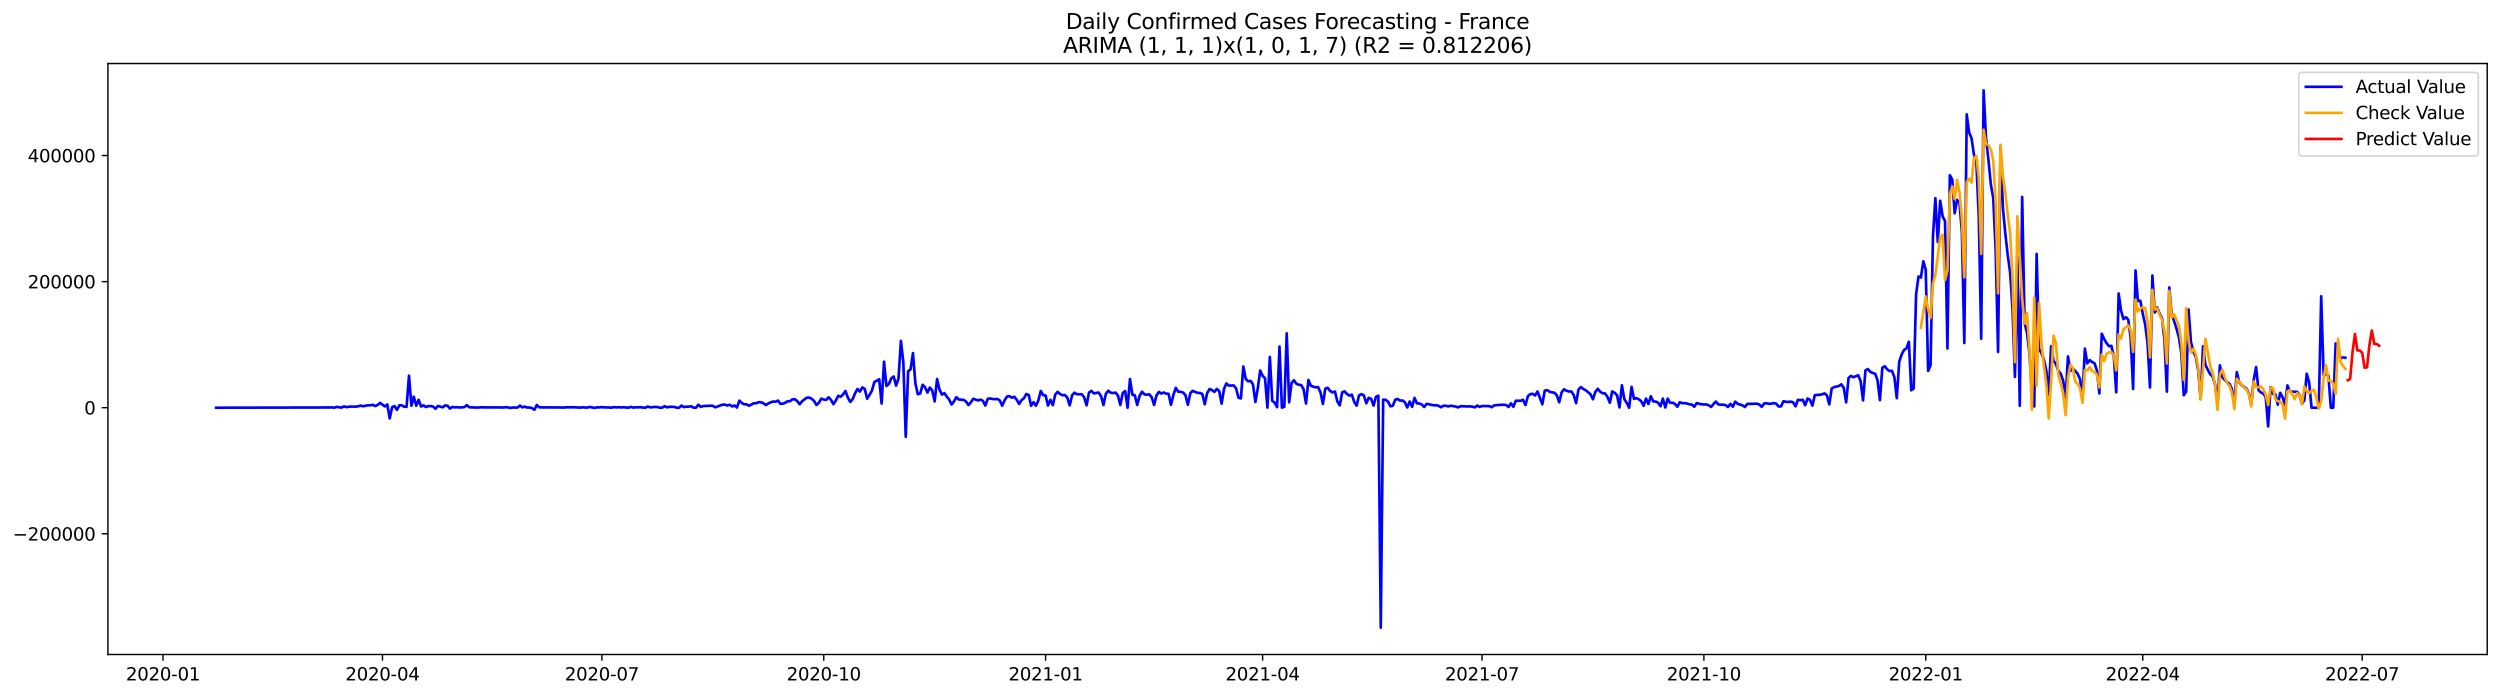 <?xml version="1.0" encoding="utf-8" standalone="no"?>
<!DOCTYPE svg PUBLIC "-//W3C//DTD SVG 1.1//EN"
  "http://www.w3.org/Graphics/SVG/1.1/DTD/svg11.dtd">
<svg xmlns:xlink="http://www.w3.org/1999/xlink" width="1407.155pt" height="392.274pt" viewBox="0 0 1407.155 392.274" xmlns="http://www.w3.org/2000/svg" version="1.1">
 <defs>
  <style type="text/css">*{stroke-linejoin: round; stroke-linecap: butt}</style>
 </defs>
 <g id="figure_1">
  <g id="patch_1">
   <path d="M 0 392.274 
L 1407.155 392.274 
L 1407.155 0 
L 0 0 
z
" style="fill: #ffffff"/>
  </g>
  <g id="axes_1">
   <g id="patch_2">
    <path d="M 60.755 368.396 
L 1399.955 368.396 
L 1399.955 35.755 
L 60.755 35.755 
z
" style="fill: #ffffff"/>
   </g>
   <g id="matplotlib.axis_1">
    <g id="xtick_1">
     <g id="line2d_1">
      <defs>
       <path id="me1bde6a8cd" d="M 0 0 
L 0 3.5 
" style="stroke: #000000; stroke-width: 0.8"/>
      </defs>
      <g>
       <use xlink:href="#me1bde6a8cd" x="91.768" y="368.396" style="stroke: #000000; stroke-width: 0.8"/>
      </g>
     </g>
     <g id="text_1">
      <!-- 2020-01 -->
      <g transform="translate(70.876 382.994)scale(0.1 -0.1)">
       <defs>
        <path id="DejaVuSans-32" d="M 1228 531 
L 3431 531 
L 3431 0 
L 469 0 
L 469 531 
Q 828 903 1448 1529 
Q 2069 2156 2228 2338 
Q 2531 2678 2651 2914 
Q 2772 3150 2772 3378 
Q 2772 3750 2511 3984 
Q 2250 4219 1831 4219 
Q 1534 4219 1204 4116 
Q 875 4013 500 3803 
L 500 4441 
Q 881 4594 1212 4672 
Q 1544 4750 1819 4750 
Q 2544 4750 2975 4387 
Q 3406 4025 3406 3419 
Q 3406 3131 3298 2873 
Q 3191 2616 2906 2266 
Q 2828 2175 2409 1742 
Q 1991 1309 1228 531 
z
" transform="scale(0.016)"/>
        <path id="DejaVuSans-30" d="M 2034 4250 
Q 1547 4250 1301 3770 
Q 1056 3291 1056 2328 
Q 1056 1369 1301 889 
Q 1547 409 2034 409 
Q 2525 409 2770 889 
Q 3016 1369 3016 2328 
Q 3016 3291 2770 3770 
Q 2525 4250 2034 4250 
z
M 2034 4750 
Q 2819 4750 3233 4129 
Q 3647 3509 3647 2328 
Q 3647 1150 3233 529 
Q 2819 -91 2034 -91 
Q 1250 -91 836 529 
Q 422 1150 422 2328 
Q 422 3509 836 4129 
Q 1250 4750 2034 4750 
z
" transform="scale(0.016)"/>
        <path id="DejaVuSans-2d" d="M 313 2009 
L 1997 2009 
L 1997 1497 
L 313 1497 
L 313 2009 
z
" transform="scale(0.016)"/>
        <path id="DejaVuSans-31" d="M 794 531 
L 1825 531 
L 1825 4091 
L 703 3866 
L 703 4441 
L 1819 4666 
L 2450 4666 
L 2450 531 
L 3481 531 
L 3481 0 
L 794 0 
L 794 531 
z
" transform="scale(0.016)"/>
       </defs>
       <use xlink:href="#DejaVuSans-32"/>
       <use xlink:href="#DejaVuSans-30" x="63.623"/>
       <use xlink:href="#DejaVuSans-32" x="127.246"/>
       <use xlink:href="#DejaVuSans-30" x="190.869"/>
       <use xlink:href="#DejaVuSans-2d" x="254.492"/>
       <use xlink:href="#DejaVuSans-30" x="290.576"/>
       <use xlink:href="#DejaVuSans-31" x="354.199"/>
      </g>
     </g>
    </g>
    <g id="xtick_2">
     <g id="line2d_2">
      <g>
       <use xlink:href="#me1bde6a8cd" x="215.278" y="368.396" style="stroke: #000000; stroke-width: 0.8"/>
      </g>
     </g>
     <g id="text_2">
      <!-- 2020-04 -->
      <g transform="translate(194.386 382.994)scale(0.1 -0.1)">
       <defs>
        <path id="DejaVuSans-34" d="M 2419 4116 
L 825 1625 
L 2419 1625 
L 2419 4116 
z
M 2253 4666 
L 3047 4666 
L 3047 1625 
L 3713 1625 
L 3713 1100 
L 3047 1100 
L 3047 0 
L 2419 0 
L 2419 1100 
L 313 1100 
L 313 1709 
L 2253 4666 
z
" transform="scale(0.016)"/>
       </defs>
       <use xlink:href="#DejaVuSans-32"/>
       <use xlink:href="#DejaVuSans-30" x="63.623"/>
       <use xlink:href="#DejaVuSans-32" x="127.246"/>
       <use xlink:href="#DejaVuSans-30" x="190.869"/>
       <use xlink:href="#DejaVuSans-2d" x="254.492"/>
       <use xlink:href="#DejaVuSans-30" x="290.576"/>
       <use xlink:href="#DejaVuSans-34" x="354.199"/>
      </g>
     </g>
    </g>
    <g id="xtick_3">
     <g id="line2d_3">
      <g>
       <use xlink:href="#me1bde6a8cd" x="338.788" y="368.396" style="stroke: #000000; stroke-width: 0.8"/>
      </g>
     </g>
     <g id="text_3">
      <!-- 2020-07 -->
      <g transform="translate(317.896 382.994)scale(0.1 -0.1)">
       <defs>
        <path id="DejaVuSans-37" d="M 525 4666 
L 3525 4666 
L 3525 4397 
L 1831 0 
L 1172 0 
L 2766 4134 
L 525 4134 
L 525 4666 
z
" transform="scale(0.016)"/>
       </defs>
       <use xlink:href="#DejaVuSans-32"/>
       <use xlink:href="#DejaVuSans-30" x="63.623"/>
       <use xlink:href="#DejaVuSans-32" x="127.246"/>
       <use xlink:href="#DejaVuSans-30" x="190.869"/>
       <use xlink:href="#DejaVuSans-2d" x="254.492"/>
       <use xlink:href="#DejaVuSans-30" x="290.576"/>
       <use xlink:href="#DejaVuSans-37" x="354.199"/>
      </g>
     </g>
    </g>
    <g id="xtick_4">
     <g id="line2d_4">
      <g>
       <use xlink:href="#me1bde6a8cd" x="463.655" y="368.396" style="stroke: #000000; stroke-width: 0.8"/>
      </g>
     </g>
     <g id="text_4">
      <!-- 2020-10 -->
      <g transform="translate(442.763 382.994)scale(0.1 -0.1)">
       <use xlink:href="#DejaVuSans-32"/>
       <use xlink:href="#DejaVuSans-30" x="63.623"/>
       <use xlink:href="#DejaVuSans-32" x="127.246"/>
       <use xlink:href="#DejaVuSans-30" x="190.869"/>
       <use xlink:href="#DejaVuSans-2d" x="254.492"/>
       <use xlink:href="#DejaVuSans-31" x="290.576"/>
       <use xlink:href="#DejaVuSans-30" x="354.199"/>
      </g>
     </g>
    </g>
    <g id="xtick_5">
     <g id="line2d_5">
      <g>
       <use xlink:href="#me1bde6a8cd" x="588.522" y="368.396" style="stroke: #000000; stroke-width: 0.8"/>
      </g>
     </g>
     <g id="text_5">
      <!-- 2021-01 -->
      <g transform="translate(567.631 382.994)scale(0.1 -0.1)">
       <use xlink:href="#DejaVuSans-32"/>
       <use xlink:href="#DejaVuSans-30" x="63.623"/>
       <use xlink:href="#DejaVuSans-32" x="127.246"/>
       <use xlink:href="#DejaVuSans-31" x="190.869"/>
       <use xlink:href="#DejaVuSans-2d" x="254.492"/>
       <use xlink:href="#DejaVuSans-30" x="290.576"/>
       <use xlink:href="#DejaVuSans-31" x="354.199"/>
      </g>
     </g>
    </g>
    <g id="xtick_6">
     <g id="line2d_6">
      <g>
       <use xlink:href="#me1bde6a8cd" x="710.675" y="368.396" style="stroke: #000000; stroke-width: 0.8"/>
      </g>
     </g>
     <g id="text_6">
      <!-- 2021-04 -->
      <g transform="translate(689.783 382.994)scale(0.1 -0.1)">
       <use xlink:href="#DejaVuSans-32"/>
       <use xlink:href="#DejaVuSans-30" x="63.623"/>
       <use xlink:href="#DejaVuSans-32" x="127.246"/>
       <use xlink:href="#DejaVuSans-31" x="190.869"/>
       <use xlink:href="#DejaVuSans-2d" x="254.492"/>
       <use xlink:href="#DejaVuSans-30" x="290.576"/>
       <use xlink:href="#DejaVuSans-34" x="354.199"/>
      </g>
     </g>
    </g>
    <g id="xtick_7">
     <g id="line2d_7">
      <g>
       <use xlink:href="#me1bde6a8cd" x="834.184" y="368.396" style="stroke: #000000; stroke-width: 0.8"/>
      </g>
     </g>
     <g id="text_7">
      <!-- 2021-07 -->
      <g transform="translate(813.293 382.994)scale(0.1 -0.1)">
       <use xlink:href="#DejaVuSans-32"/>
       <use xlink:href="#DejaVuSans-30" x="63.623"/>
       <use xlink:href="#DejaVuSans-32" x="127.246"/>
       <use xlink:href="#DejaVuSans-31" x="190.869"/>
       <use xlink:href="#DejaVuSans-2d" x="254.492"/>
       <use xlink:href="#DejaVuSans-30" x="290.576"/>
       <use xlink:href="#DejaVuSans-37" x="354.199"/>
      </g>
     </g>
    </g>
    <g id="xtick_8">
     <g id="line2d_8">
      <g>
       <use xlink:href="#me1bde6a8cd" x="959.052" y="368.396" style="stroke: #000000; stroke-width: 0.8"/>
      </g>
     </g>
     <g id="text_8">
      <!-- 2021-10 -->
      <g transform="translate(938.16 382.994)scale(0.1 -0.1)">
       <use xlink:href="#DejaVuSans-32"/>
       <use xlink:href="#DejaVuSans-30" x="63.623"/>
       <use xlink:href="#DejaVuSans-32" x="127.246"/>
       <use xlink:href="#DejaVuSans-31" x="190.869"/>
       <use xlink:href="#DejaVuSans-2d" x="254.492"/>
       <use xlink:href="#DejaVuSans-31" x="290.576"/>
       <use xlink:href="#DejaVuSans-30" x="354.199"/>
      </g>
     </g>
    </g>
    <g id="xtick_9">
     <g id="line2d_9">
      <g>
       <use xlink:href="#me1bde6a8cd" x="1083.919" y="368.396" style="stroke: #000000; stroke-width: 0.8"/>
      </g>
     </g>
     <g id="text_9">
      <!-- 2022-01 -->
      <g transform="translate(1063.027 382.994)scale(0.1 -0.1)">
       <use xlink:href="#DejaVuSans-32"/>
       <use xlink:href="#DejaVuSans-30" x="63.623"/>
       <use xlink:href="#DejaVuSans-32" x="127.246"/>
       <use xlink:href="#DejaVuSans-32" x="190.869"/>
       <use xlink:href="#DejaVuSans-2d" x="254.492"/>
       <use xlink:href="#DejaVuSans-30" x="290.576"/>
       <use xlink:href="#DejaVuSans-31" x="354.199"/>
      </g>
     </g>
    </g>
    <g id="xtick_10">
     <g id="line2d_10">
      <g>
       <use xlink:href="#me1bde6a8cd" x="1206.071" y="368.396" style="stroke: #000000; stroke-width: 0.8"/>
      </g>
     </g>
     <g id="text_10">
      <!-- 2022-04 -->
      <g transform="translate(1185.18 382.994)scale(0.1 -0.1)">
       <use xlink:href="#DejaVuSans-32"/>
       <use xlink:href="#DejaVuSans-30" x="63.623"/>
       <use xlink:href="#DejaVuSans-32" x="127.246"/>
       <use xlink:href="#DejaVuSans-32" x="190.869"/>
       <use xlink:href="#DejaVuSans-2d" x="254.492"/>
       <use xlink:href="#DejaVuSans-30" x="290.576"/>
       <use xlink:href="#DejaVuSans-34" x="354.199"/>
      </g>
     </g>
    </g>
    <g id="xtick_11">
     <g id="line2d_11">
      <g>
       <use xlink:href="#me1bde6a8cd" x="1329.581" y="368.396" style="stroke: #000000; stroke-width: 0.8"/>
      </g>
     </g>
     <g id="text_11">
      <!-- 2022-07 -->
      <g transform="translate(1308.69 382.994)scale(0.1 -0.1)">
       <use xlink:href="#DejaVuSans-32"/>
       <use xlink:href="#DejaVuSans-30" x="63.623"/>
       <use xlink:href="#DejaVuSans-32" x="127.246"/>
       <use xlink:href="#DejaVuSans-32" x="190.869"/>
       <use xlink:href="#DejaVuSans-2d" x="254.492"/>
       <use xlink:href="#DejaVuSans-30" x="290.576"/>
       <use xlink:href="#DejaVuSans-37" x="354.199"/>
      </g>
     </g>
    </g>
   </g>
   <g id="matplotlib.axis_2">
    <g id="ytick_1">
     <g id="line2d_12">
      <defs>
       <path id="mb50bcdc153" d="M 0 0 
L -3.5 0 
" style="stroke: #000000; stroke-width: 0.8"/>
      </defs>
      <g>
       <use xlink:href="#mb50bcdc153" x="60.755" y="300.459" style="stroke: #000000; stroke-width: 0.8"/>
      </g>
     </g>
     <g id="text_12">
      <!-- −200000 -->
      <g transform="translate(7.2 304.259)scale(0.1 -0.1)">
       <defs>
        <path id="DejaVuSans-2212" d="M 678 2272 
L 4684 2272 
L 4684 1741 
L 678 1741 
L 678 2272 
z
" transform="scale(0.016)"/>
       </defs>
       <use xlink:href="#DejaVuSans-2212"/>
       <use xlink:href="#DejaVuSans-32" x="83.789"/>
       <use xlink:href="#DejaVuSans-30" x="147.412"/>
       <use xlink:href="#DejaVuSans-30" x="211.035"/>
       <use xlink:href="#DejaVuSans-30" x="274.658"/>
       <use xlink:href="#DejaVuSans-30" x="338.281"/>
       <use xlink:href="#DejaVuSans-30" x="401.904"/>
      </g>
     </g>
    </g>
    <g id="ytick_2">
     <g id="line2d_13">
      <g>
       <use xlink:href="#mb50bcdc153" x="60.755" y="229.489" style="stroke: #000000; stroke-width: 0.8"/>
      </g>
     </g>
     <g id="text_13">
      <!-- 0 -->
      <g transform="translate(47.392 233.289)scale(0.1 -0.1)">
       <use xlink:href="#DejaVuSans-30"/>
      </g>
     </g>
    </g>
    <g id="ytick_3">
     <g id="line2d_14">
      <g>
       <use xlink:href="#mb50bcdc153" x="60.755" y="158.519" style="stroke: #000000; stroke-width: 0.8"/>
      </g>
     </g>
     <g id="text_14">
      <!-- 200000 -->
      <g transform="translate(15.58 162.318)scale(0.1 -0.1)">
       <use xlink:href="#DejaVuSans-32"/>
       <use xlink:href="#DejaVuSans-30" x="63.623"/>
       <use xlink:href="#DejaVuSans-30" x="127.246"/>
       <use xlink:href="#DejaVuSans-30" x="190.869"/>
       <use xlink:href="#DejaVuSans-30" x="254.492"/>
       <use xlink:href="#DejaVuSans-30" x="318.115"/>
      </g>
     </g>
    </g>
    <g id="ytick_4">
     <g id="line2d_15">
      <g>
       <use xlink:href="#mb50bcdc153" x="60.755" y="87.549" style="stroke: #000000; stroke-width: 0.8"/>
      </g>
     </g>
     <g id="text_15">
      <!-- 400000 -->
      <g transform="translate(15.58 91.348)scale(0.1 -0.1)">
       <use xlink:href="#DejaVuSans-34"/>
       <use xlink:href="#DejaVuSans-30" x="63.623"/>
       <use xlink:href="#DejaVuSans-30" x="127.246"/>
       <use xlink:href="#DejaVuSans-30" x="190.869"/>
       <use xlink:href="#DejaVuSans-30" x="254.492"/>
       <use xlink:href="#DejaVuSans-30" x="318.115"/>
      </g>
     </g>
    </g>
   </g>
   <g id="line2d_16">
    <path d="M 121.627 229.489 
L 185.418 229.357 
L 186.775 229.308 
L 188.133 229.489 
L 189.49 228.997 
L 192.204 229.477 
L 193.562 228.726 
L 194.919 229.123 
L 197.633 228.834 
L 200.348 228.884 
L 201.705 228.674 
L 203.063 228.297 
L 204.42 228.69 
L 207.134 228.098 
L 208.492 228.143 
L 209.849 227.84 
L 211.206 228.566 
L 212.563 227.946 
L 213.921 226.78 
L 216.635 228.743 
L 217.992 227.635 
L 219.35 235.549 
L 220.707 229.188 
L 222.064 228.546 
L 223.421 230.727 
L 224.779 228.121 
L 226.136 228.147 
L 227.493 228.934 
L 228.85 228.977 
L 230.208 211.482 
L 231.565 228.375 
L 232.922 223.298 
L 234.279 228.351 
L 235.637 225.026 
L 236.994 228.818 
L 238.351 228.139 
L 239.708 229.101 
L 241.066 228.621 
L 242.423 228.543 
L 243.78 228.851 
L 245.137 230.096 
L 246.495 228.492 
L 249.209 229.265 
L 250.566 228.181 
L 251.924 228.378 
L 253.281 230.006 
L 254.638 229.057 
L 255.995 229.303 
L 257.353 229.208 
L 258.71 229.361 
L 260.067 229.29 
L 261.424 229.093 
L 262.782 228.022 
L 264.139 229.226 
L 268.211 229.401 
L 269.568 229.378 
L 270.925 229.222 
L 272.282 229.304 
L 274.997 229.307 
L 279.069 229.332 
L 281.783 229.319 
L 283.14 229.395 
L 284.498 229.221 
L 285.855 229.296 
L 287.212 229.645 
L 288.569 229.374 
L 291.284 229.428 
L 292.641 228.303 
L 293.998 229.279 
L 295.356 228.853 
L 296.713 229.407 
L 298.07 229.345 
L 299.427 229.719 
L 300.785 230.634 
L 302.142 227.942 
L 303.499 229.283 
L 315.714 229.351 
L 317.072 229.441 
L 318.429 229.254 
L 321.143 229.281 
L 322.501 229.21 
L 326.572 229.439 
L 327.93 229.242 
L 329.287 229.394 
L 330.644 229.399 
L 332.001 229.041 
L 334.716 229.634 
L 336.073 229.26 
L 337.43 229.332 
L 338.788 229.138 
L 340.145 229.298 
L 342.859 229.362 
L 344.217 229.485 
L 345.574 229.128 
L 346.931 229.328 
L 348.288 229.198 
L 349.646 229.332 
L 351.003 229.236 
L 353.717 229.484 
L 355.075 228.984 
L 356.432 229.467 
L 357.789 229.231 
L 359.146 229.287 
L 360.504 229.196 
L 361.861 229.431 
L 363.218 229.488 
L 364.575 228.811 
L 365.933 229.278 
L 368.647 229.051 
L 370.004 229.102 
L 371.362 229.46 
L 372.719 229.488 
L 374.076 228.606 
L 375.433 229.289 
L 376.791 228.968 
L 379.505 229.027 
L 380.862 229.467 
L 382.22 229.488 
L 383.577 228.297 
L 384.934 229.145 
L 386.291 228.883 
L 387.649 228.921 
L 389.006 228.642 
L 390.363 229.464 
L 391.72 229.487 
L 393.078 227.8 
L 394.435 228.99 
L 395.792 228.565 
L 398.507 228.455 
L 399.864 228.35 
L 401.221 228.418 
L 402.578 229.264 
L 406.65 227.786 
L 408.007 227.731 
L 409.365 228.257 
L 410.722 227.809 
L 412.079 228.788 
L 413.436 228.214 
L 414.794 229.387 
L 416.151 225.506 
L 417.508 226.784 
L 418.865 227.552 
L 420.223 227.58 
L 421.58 228.385 
L 424.294 226.974 
L 425.652 226.962 
L 427.009 226.345 
L 428.366 226.44 
L 429.723 227 
L 431.081 227.976 
L 432.438 227.098 
L 433.795 226.438 
L 435.152 226.025 
L 436.51 226.108 
L 437.867 225.466 
L 439.224 227.238 
L 440.582 227.247 
L 441.939 226.712 
L 443.296 225.846 
L 444.653 225.856 
L 446.011 224.794 
L 447.368 224.678 
L 448.725 225.751 
L 450.082 227.524 
L 451.44 225.911 
L 452.797 224.794 
L 454.154 223.844 
L 455.511 223.775 
L 456.869 224.443 
L 458.226 225.715 
L 459.583 227.964 
L 460.94 226.649 
L 462.298 224.392 
L 463.655 224.867 
L 465.012 225.076 
L 466.369 223.629 
L 467.727 225.052 
L 469.084 227.488 
L 470.441 225.476 
L 471.798 222.764 
L 473.156 223.314 
L 474.513 222.026 
L 475.87 220.023 
L 477.227 223.814 
L 478.585 226.22 
L 479.942 224.654 
L 481.299 221.34 
L 482.656 218.93 
L 484.014 220.393 
L 485.371 218.085 
L 486.728 218.902 
L 488.085 224.419 
L 489.443 222.259 
L 490.8 219.763 
L 492.157 215.007 
L 493.514 214.284 
L 494.872 213.427 
L 496.229 227.142 
L 497.586 203.582 
L 498.943 217.262 
L 500.301 216.165 
L 501.658 212.941 
L 503.015 211.933 
L 504.372 217.034 
L 505.73 213.103 
L 507.087 191.843 
L 508.444 203.727 
L 509.801 245.855 
L 511.159 208.972 
L 512.516 207.86 
L 513.873 198.74 
L 515.23 215.806 
L 516.588 221.887 
L 517.945 221.465 
L 519.302 216.571 
L 520.659 217.936 
L 522.017 220.925 
L 523.374 218.149 
L 524.731 219.84 
L 526.088 225.923 
L 527.446 213.307 
L 528.803 219.254 
L 530.16 222.112 
L 531.517 221.234 
L 532.875 223.219 
L 534.232 224.83 
L 535.589 227.693 
L 536.946 225.969 
L 538.304 223.544 
L 539.661 224.876 
L 542.375 225.062 
L 543.733 226.025 
L 545.09 227.961 
L 546.447 226.493 
L 547.804 224.441 
L 550.519 225.405 
L 551.876 224.918 
L 553.233 225.604 
L 554.591 228.279 
L 555.948 224.506 
L 557.305 224.282 
L 558.662 224.567 
L 560.02 224.703 
L 561.377 224.54 
L 562.734 225.397 
L 564.091 228.357 
L 565.449 225.329 
L 566.806 223.201 
L 568.163 222.961 
L 569.52 223.856 
L 570.878 223.305 
L 572.235 224.927 
L 573.592 227.374 
L 574.949 225.28 
L 576.307 224.172 
L 577.664 221.783 
L 579.021 222.299 
L 580.378 228.392 
L 581.736 226.343 
L 583.093 228.387 
L 584.45 225.411 
L 585.807 220.081 
L 587.165 222.392 
L 588.522 222.62 
L 589.879 228.259 
L 591.236 225.057 
L 592.594 228.04 
L 593.951 222.097 
L 595.308 220.552 
L 596.665 221.765 
L 598.023 222.442 
L 599.38 222.329 
L 600.737 223.832 
L 602.094 228.135 
L 603.452 222.479 
L 604.809 220.997 
L 606.166 221.919 
L 608.881 221.892 
L 610.238 223.584 
L 611.595 228.142 
L 612.952 220.965 
L 614.31 219.994 
L 615.667 221.431 
L 618.381 220.94 
L 619.739 222.947 
L 621.096 227.963 
L 622.453 221.632 
L 623.81 219.926 
L 625.168 221.041 
L 626.525 221.244 
L 627.882 220.957 
L 629.239 222.628 
L 630.597 227.932 
L 631.954 221.208 
L 633.311 220.119 
L 634.668 229.482 
L 636.026 213.306 
L 637.383 222.184 
L 638.74 222.493 
L 640.097 227.948 
L 641.455 222.74 
L 642.812 220.473 
L 644.169 222.01 
L 645.526 222.141 
L 646.884 221.955 
L 648.241 223.572 
L 649.598 227.926 
L 650.955 222.536 
L 652.313 220.604 
L 653.67 221.499 
L 655.027 220.928 
L 656.384 221.551 
L 657.742 221.666 
L 659.099 227.838 
L 660.456 222.324 
L 661.813 218.302 
L 663.171 220.471 
L 664.528 220.541 
L 665.885 220.934 
L 667.242 222.409 
L 668.6 227.811 
L 669.957 221.373 
L 671.314 219.975 
L 674.029 221.148 
L 675.386 221.189 
L 676.743 221.741 
L 678.101 227.519 
L 679.458 221.264 
L 680.815 218.964 
L 682.172 219.521 
L 683.53 220.591 
L 684.887 218.928 
L 686.244 220.103 
L 687.601 227.192 
L 688.959 218.834 
L 690.316 215.82 
L 691.673 217.043 
L 694.388 216.948 
L 695.745 218.608 
L 697.102 223.879 
L 698.459 224.274 
L 699.817 206.285 
L 701.174 213.286 
L 702.531 214.627 
L 703.888 214.364 
L 705.246 216.314 
L 706.603 226.258 
L 707.96 218.587 
L 709.317 208.535 
L 710.675 211.507 
L 712.032 212.924 
L 713.389 229.43 
L 714.746 200.876 
L 716.104 225.659 
L 717.461 226.631 
L 718.818 229.16 
L 720.175 195.057 
L 721.533 229.431 
L 722.89 228.991 
L 724.247 187.652 
L 725.604 226.455 
L 726.962 215.604 
L 728.319 214.051 
L 729.676 215.989 
L 731.033 216.555 
L 732.391 216.76 
L 733.748 219.065 
L 735.105 227.109 
L 736.462 213.849 
L 737.82 217.097 
L 739.177 217.636 
L 740.534 218.013 
L 741.891 217.906 
L 743.249 220.794 
L 744.606 227.375 
L 745.963 218.729 
L 747.32 218.297 
L 748.678 220.069 
L 750.035 220.865 
L 751.392 220.38 
L 752.749 225.969 
L 754.107 228.153 
L 755.464 220.839 
L 756.821 220.262 
L 758.178 221.784 
L 759.536 222.698 
L 760.893 222.116 
L 762.25 226.25 
L 763.607 228.319 
L 764.965 222.466 
L 766.322 221.861 
L 767.679 222.584 
L 769.036 226.99 
L 770.394 223.923 
L 771.751 224.512 
L 773.108 228.3 
L 774.465 223.378 
L 775.823 222.727 
L 777.18 353.276 
L 778.537 224.946 
L 779.894 225.014 
L 781.252 226.024 
L 782.609 228.698 
L 783.966 228.37 
L 785.323 224.998 
L 786.681 224.545 
L 788.038 225.489 
L 789.395 225.399 
L 790.752 226.416 
L 792.11 229.358 
L 793.467 225.993 
L 794.824 229.009 
L 796.181 223.968 
L 797.539 227.02 
L 798.896 227.128 
L 800.253 227.651 
L 801.61 229.073 
L 802.968 227.353 
L 804.325 227.513 
L 805.682 227.899 
L 807.039 228.113 
L 808.397 228.08 
L 809.754 228.434 
L 811.111 229.242 
L 812.468 228.339 
L 813.826 228.402 
L 815.183 228.762 
L 816.54 228.358 
L 819.255 228.812 
L 820.612 229.313 
L 821.969 228.704 
L 823.326 228.663 
L 826.041 228.784 
L 827.398 228.734 
L 828.755 228.91 
L 830.113 229.306 
L 831.47 228.285 
L 832.827 229 
L 834.184 228.544 
L 838.256 228.565 
L 839.613 229.205 
L 840.971 228.216 
L 843.685 227.912 
L 846.4 227.823 
L 847.757 227.958 
L 849.114 229.039 
L 850.471 227.02 
L 851.829 228.975 
L 853.186 225.565 
L 855.9 225.584 
L 857.258 225.042 
L 858.615 228.001 
L 859.972 223.025 
L 861.329 221.834 
L 862.687 221.647 
L 864.044 222.602 
L 865.401 220.355 
L 868.116 227.568 
L 869.473 219.863 
L 870.83 219.581 
L 872.187 220.466 
L 873.545 220.863 
L 874.902 221.022 
L 876.259 222.494 
L 877.616 226.44 
L 878.974 220.867 
L 880.331 219.113 
L 881.688 219.926 
L 883.045 220.359 
L 884.403 220.314 
L 885.76 222.229 
L 887.117 226.928 
L 888.474 219.237 
L 889.832 217.852 
L 891.189 218.961 
L 892.546 219.643 
L 895.261 221.942 
L 896.618 224.735 
L 897.975 220.574 
L 899.332 218.834 
L 900.69 220.48 
L 902.047 221.346 
L 903.404 221.43 
L 904.761 223.35 
L 906.119 226.682 
L 907.476 220.294 
L 908.833 221.077 
L 910.191 222.505 
L 911.548 229.327 
L 912.905 216.846 
L 914.262 224.653 
L 915.62 226.761 
L 916.977 229.481 
L 918.334 217.733 
L 919.691 224.467 
L 921.049 224.087 
L 922.406 224.757 
L 923.763 225.795 
L 925.12 228.407 
L 926.478 224.329 
L 927.835 227.385 
L 929.192 223.059 
L 930.549 225.935 
L 931.907 226.03 
L 933.264 226.658 
L 934.621 228.667 
L 935.978 224.36 
L 937.336 229.353 
L 938.693 224.385 
L 940.05 226.737 
L 941.407 226.66 
L 942.765 227.38 
L 944.122 228.94 
L 945.479 226.375 
L 946.836 226.961 
L 948.194 226.896 
L 949.551 227.121 
L 950.908 227.584 
L 952.265 227.739 
L 953.623 228.956 
L 954.98 226.926 
L 957.694 227.553 
L 959.052 227.67 
L 960.409 227.622 
L 961.766 228.141 
L 963.123 229.031 
L 964.481 227.379 
L 965.838 226.039 
L 967.195 227.641 
L 968.552 227.786 
L 969.91 227.778 
L 971.267 228.05 
L 972.624 229.085 
L 973.981 227.321 
L 975.339 228.919 
L 976.696 226.063 
L 978.053 227.292 
L 980.768 228.133 
L 982.125 229.081 
L 983.482 227.347 
L 988.911 227.234 
L 990.268 227.703 
L 991.626 229.008 
L 992.983 227.087 
L 994.34 226.977 
L 995.697 227.323 
L 997.055 227.185 
L 998.412 226.864 
L 999.769 227.236 
L 1001.126 228.821 
L 1002.484 228.742 
L 1003.841 225.832 
L 1005.198 226.155 
L 1006.555 226.266 
L 1007.913 226.06 
L 1009.27 226.452 
L 1010.627 228.694 
L 1011.984 225.031 
L 1013.342 225.251 
L 1014.699 225.003 
L 1016.056 228.11 
L 1017.413 224.282 
L 1018.771 225.052 
L 1020.128 228.316 
L 1021.485 222.433 
L 1022.842 222.263 
L 1024.2 222.252 
L 1025.557 221.942 
L 1026.914 221.434 
L 1028.271 222.479 
L 1029.629 227.595 
L 1030.986 218.665 
L 1032.343 217.909 
L 1035.058 217.257 
L 1036.415 216.328 
L 1037.772 218.281 
L 1039.129 226.456 
L 1040.487 212.732 
L 1041.844 211.58 
L 1043.201 212.299 
L 1045.916 211.227 
L 1047.273 214.531 
L 1048.63 225.361 
L 1049.987 208.534 
L 1051.345 207.716 
L 1052.702 209.303 
L 1054.059 209.914 
L 1055.416 210.356 
L 1056.774 213.93 
L 1058.131 225.195 
L 1059.488 206.986 
L 1060.845 206.171 
L 1062.203 207.877 
L 1063.56 208.854 
L 1064.917 208.718 
L 1066.274 212.289 
L 1067.632 224.12 
L 1068.989 203.627 
L 1070.346 199.571 
L 1071.703 196.971 
L 1073.061 196.089 
L 1074.418 192.368 
L 1075.775 219.661 
L 1077.132 218.673 
L 1078.49 165.684 
L 1079.847 155.607 
L 1081.204 156.196 
L 1082.561 147.093 
L 1083.919 151.732 
L 1085.276 208.755 
L 1086.633 205.541 
L 1087.99 132.979 
L 1089.348 111.57 
L 1090.705 136.2 
L 1092.062 113.011 
L 1093.419 121.732 
L 1094.777 124.419 
L 1096.134 196.154 
L 1097.491 98.614 
L 1098.848 101.074 
L 1100.206 120.058 
L 1101.563 112.487 
L 1102.92 114.301 
L 1104.277 130.795 
L 1105.635 193.059 
L 1106.992 64.388 
L 1108.349 74.574 
L 1109.706 77.856 
L 1111.064 87.045 
L 1112.421 91.331 
L 1113.778 122.451 
L 1115.135 190.638 
L 1116.493 50.876 
L 1117.85 77.712 
L 1119.207 89.821 
L 1120.564 103.777 
L 1121.922 111.532 
L 1123.279 140.966 
L 1124.636 198.1 
L 1125.993 82.32 
L 1127.351 116.977 
L 1128.708 131.405 
L 1130.065 143.492 
L 1131.422 153.355 
L 1132.78 174.332 
L 1134.137 212.152 
L 1135.494 144.79 
L 1136.851 228.402 
L 1138.209 110.851 
L 1139.566 181.739 
L 1140.923 187.397 
L 1142.281 198.772 
L 1143.638 217.913 
L 1144.995 228.792 
L 1146.352 142.931 
L 1147.71 196.269 
L 1149.067 198.925 
L 1150.424 202.325 
L 1151.781 208.548 
L 1153.139 222.216 
L 1154.496 194.885 
L 1155.853 203.032 
L 1157.21 205.02 
L 1158.568 208.616 
L 1159.925 210.461 
L 1161.282 214.373 
L 1162.639 223.894 
L 1163.997 200.59 
L 1165.354 208.786 
L 1166.711 207.58 
L 1168.068 208.749 
L 1169.426 210.442 
L 1170.783 213.405 
L 1172.14 223.696 
L 1173.497 196.243 
L 1174.855 204.534 
L 1176.212 202.676 
L 1177.569 203.777 
L 1178.926 204.464 
L 1180.284 208.54 
L 1181.641 221.46 
L 1182.998 187.836 
L 1184.355 190.825 
L 1185.713 193.155 
L 1187.07 194.836 
L 1188.427 194.677 
L 1189.784 200.646 
L 1191.142 220.784 
L 1192.499 165.196 
L 1193.856 174.8 
L 1195.213 179.623 
L 1196.571 178.526 
L 1197.928 179.982 
L 1199.285 190.394 
L 1200.642 218.912 
L 1202 152.249 
L 1203.357 169.489 
L 1204.714 169.272 
L 1206.071 176.598 
L 1207.429 182.609 
L 1208.786 193.2 
L 1210.143 218.092 
L 1211.5 155.059 
L 1212.858 175.917 
L 1214.215 173.056 
L 1215.572 176.614 
L 1216.929 179.178 
L 1218.287 191.288 
L 1219.644 220.427 
L 1221.001 161.797 
L 1222.358 177.503 
L 1223.716 180.675 
L 1225.073 184.993 
L 1226.43 189.894 
L 1227.787 198.741 
L 1229.145 222.46 
L 1230.502 220.444 
L 1231.859 174.21 
L 1233.216 192.582 
L 1234.574 198.078 
L 1235.931 200.899 
L 1237.288 208.569 
L 1238.645 224.499 
L 1240.003 194.892 
L 1241.36 205.432 
L 1242.717 208.19 
L 1244.074 210.69 
L 1245.432 211.931 
L 1246.789 216.457 
L 1248.146 226.38 
L 1249.503 205.674 
L 1250.861 212.428 
L 1253.575 215.212 
L 1254.932 216.02 
L 1256.29 219.084 
L 1257.647 226.876 
L 1259.004 209.454 
L 1260.361 215.083 
L 1261.719 216.662 
L 1263.076 217.847 
L 1264.433 218.681 
L 1265.79 221.383 
L 1267.148 227.378 
L 1268.505 213.973 
L 1269.862 206.604 
L 1271.219 219.61 
L 1272.577 220.848 
L 1273.934 221.503 
L 1275.291 223.469 
L 1276.648 240.005 
L 1278.006 218.034 
L 1279.363 221.632 
L 1280.72 221.954 
L 1282.077 227.778 
L 1283.435 221.121 
L 1284.792 223.656 
L 1286.149 227.827 
L 1287.506 216.946 
L 1288.864 220.157 
L 1290.221 220.485 
L 1292.935 220.557 
L 1294.293 222.2 
L 1295.65 227.276 
L 1297.007 225.289 
L 1298.364 210.331 
L 1299.722 215.242 
L 1301.079 229.456 
L 1303.793 229.489 
L 1305.151 229.474 
L 1306.508 166.759 
L 1307.865 210.999 
L 1309.222 210.653 
L 1310.58 211.525 
L 1311.937 229.489 
L 1313.294 229.489 
L 1314.651 193.301 
L 1316.009 195.532 
L 1317.366 201.767 
L 1318.723 201.154 
L 1320.08 201.346 
L 1320.08 201.346 
" clip-path="url(#p12e9e32e1f)" style="fill: none; stroke: #0000ff; stroke-width: 1.5; stroke-linecap: square"/>
   </g>
   <g id="line2d_17">
    <path d="M 1081.204 184.492 
L 1083.919 166.851 
L 1085.276 174.054 
L 1086.633 178.952 
L 1087.99 159.62 
L 1089.348 154.541 
L 1090.705 144.504 
L 1092.062 133.307 
L 1093.419 132.127 
L 1094.777 157.653 
L 1096.134 152.211 
L 1097.491 109.388 
L 1098.848 104.916 
L 1100.206 112.035 
L 1101.563 101.185 
L 1102.92 108.214 
L 1104.277 123.001 
L 1105.635 156.108 
L 1106.992 102.494 
L 1108.349 100.687 
L 1109.706 102.738 
L 1111.064 89.139 
L 1112.421 87.797 
L 1113.778 100.487 
L 1115.135 142.89 
L 1116.493 73.013 
L 1117.85 80.903 
L 1119.207 81.683 
L 1120.564 84.179 
L 1121.922 90.548 
L 1123.279 114.217 
L 1124.636 165.099 
L 1125.993 81.475 
L 1127.351 99.359 
L 1128.708 108.333 
L 1130.065 120.655 
L 1131.422 131.035 
L 1132.78 156.637 
L 1134.137 203.851 
L 1135.494 121.754 
L 1138.209 168.145 
L 1139.566 182.168 
L 1140.923 176.338 
L 1142.281 196.469 
L 1143.638 230.646 
L 1144.995 167.467 
L 1146.352 217.035 
L 1147.71 170.399 
L 1149.067 193.535 
L 1150.424 205.805 
L 1151.781 216.297 
L 1153.139 235.538 
L 1154.496 214.394 
L 1155.853 188.948 
L 1157.21 193.124 
L 1158.568 211.381 
L 1159.925 215.771 
L 1161.282 221.417 
L 1162.639 233.639 
L 1163.997 212.504 
L 1165.354 205.336 
L 1166.711 206.937 
L 1168.068 214.746 
L 1169.426 216.035 
L 1170.783 218.756 
L 1172.14 226.77 
L 1173.497 208.258 
L 1174.855 208.463 
L 1176.212 206.651 
L 1177.569 208.983 
L 1178.926 209.291 
L 1180.284 210.923 
L 1181.641 218.054 
L 1182.998 199.528 
L 1184.355 203.171 
L 1185.713 199.079 
L 1187.07 198.381 
L 1188.427 198.172 
L 1189.784 200.208 
L 1191.142 208.501 
L 1192.499 188.257 
L 1193.856 190.515 
L 1195.213 185.314 
L 1197.928 183.194 
L 1199.285 185.722 
L 1200.642 198.062 
L 1202 168.603 
L 1203.357 175.311 
L 1204.714 173.763 
L 1206.071 172.92 
L 1207.429 173.417 
L 1208.786 181.218 
L 1210.143 201.152 
L 1211.5 163.132 
L 1212.858 174.27 
L 1214.215 173.495 
L 1215.572 177.289 
L 1216.929 179.956 
L 1218.287 186.715 
L 1219.644 204.566 
L 1221.001 163.71 
L 1222.358 178.766 
L 1223.716 176.89 
L 1226.43 183.502 
L 1227.787 192.889 
L 1229.145 213.902 
L 1230.502 173.487 
L 1231.859 191.994 
L 1233.216 198.428 
L 1234.574 196.385 
L 1235.931 199.427 
L 1237.288 206.795 
L 1238.645 224.943 
L 1241.36 190.709 
L 1244.074 206.206 
L 1245.432 210.13 
L 1246.789 216.859 
L 1248.146 230.704 
L 1249.503 210.742 
L 1250.861 208.102 
L 1252.218 212.315 
L 1253.575 215.755 
L 1254.932 217.209 
L 1256.29 221.206 
L 1257.647 230.305 
L 1259.004 213.181 
L 1260.361 214.712 
L 1263.076 218.214 
L 1264.433 219.069 
L 1265.79 221.907 
L 1267.148 228.809 
L 1268.505 214.715 
L 1269.862 217.82 
L 1271.219 217.962 
L 1272.577 217.437 
L 1273.934 219.152 
L 1275.291 222.172 
L 1276.648 227.907 
L 1278.006 218.364 
L 1279.363 218.312 
L 1280.72 224.601 
L 1282.077 225.877 
L 1283.435 226.102 
L 1284.792 227.664 
L 1286.149 235.581 
L 1287.506 220.308 
L 1288.864 219.58 
L 1290.221 221.83 
L 1291.578 224.761 
L 1292.935 221.29 
L 1294.293 222.331 
L 1295.65 227.641 
L 1297.007 217.565 
L 1298.364 220.15 
L 1299.722 221.367 
L 1301.079 219.938 
L 1302.436 219.36 
L 1303.793 223.626 
L 1305.151 229.909 
L 1306.508 225.933 
L 1307.865 212.844 
L 1309.222 205.524 
L 1310.58 214.325 
L 1311.937 214.203 
L 1313.294 215.936 
L 1314.651 221.725 
L 1316.009 190.712 
L 1317.366 203.577 
L 1318.723 205.9 
L 1320.08 207.628 
L 1320.08 207.628 
" clip-path="url(#p12e9e32e1f)" style="fill: none; stroke: #ffa500; stroke-width: 1.5; stroke-linecap: square"/>
   </g>
   <g id="line2d_18">
    <path d="M 1321.438 214.022 
L 1322.795 213.304 
L 1324.152 198.096 
L 1325.509 188.001 
L 1326.867 197.252 
L 1328.224 197.286 
L 1329.581 198.461 
L 1330.938 206.983 
L 1332.296 206.737 
L 1333.653 194.25 
L 1335.01 186.016 
L 1336.367 193.571 
L 1337.725 193.599 
L 1339.082 194.558 
" clip-path="url(#p12e9e32e1f)" style="fill: none; stroke: #ff0000; stroke-width: 1.5; stroke-linecap: square"/>
   </g>
   <g id="patch_3">
    <path d="M 60.755 368.396 
L 60.755 35.755 
" style="fill: none; stroke: #000000; stroke-width: 0.8; stroke-linejoin: miter; stroke-linecap: square"/>
   </g>
   <g id="patch_4">
    <path d="M 1399.955 368.396 
L 1399.955 35.755 
" style="fill: none; stroke: #000000; stroke-width: 0.8; stroke-linejoin: miter; stroke-linecap: square"/>
   </g>
   <g id="patch_5">
    <path d="M 60.755 368.396 
L 1399.955 368.396 
" style="fill: none; stroke: #000000; stroke-width: 0.8; stroke-linejoin: miter; stroke-linecap: square"/>
   </g>
   <g id="patch_6">
    <path d="M 60.755 35.755 
L 1399.955 35.755 
" style="fill: none; stroke: #000000; stroke-width: 0.8; stroke-linejoin: miter; stroke-linecap: square"/>
   </g>
   <g id="text_16">
    <!-- Daily Confirmed Cases Forecasting - France -->
    <g transform="translate(599.902 16.318)scale(0.12 -0.12)">
     <defs>
      <path id="DejaVuSans-44" d="M 1259 4147 
L 1259 519 
L 2022 519 
Q 2988 519 3436 956 
Q 3884 1394 3884 2338 
Q 3884 3275 3436 3711 
Q 2988 4147 2022 4147 
L 1259 4147 
z
M 628 4666 
L 1925 4666 
Q 3281 4666 3915 4102 
Q 4550 3538 4550 2338 
Q 4550 1131 3912 565 
Q 3275 0 1925 0 
L 628 0 
L 628 4666 
z
" transform="scale(0.016)"/>
      <path id="DejaVuSans-61" d="M 2194 1759 
Q 1497 1759 1228 1600 
Q 959 1441 959 1056 
Q 959 750 1161 570 
Q 1363 391 1709 391 
Q 2188 391 2477 730 
Q 2766 1069 2766 1631 
L 2766 1759 
L 2194 1759 
z
M 3341 1997 
L 3341 0 
L 2766 0 
L 2766 531 
Q 2569 213 2275 61 
Q 1981 -91 1556 -91 
Q 1019 -91 701 211 
Q 384 513 384 1019 
Q 384 1609 779 1909 
Q 1175 2209 1959 2209 
L 2766 2209 
L 2766 2266 
Q 2766 2663 2505 2880 
Q 2244 3097 1772 3097 
Q 1472 3097 1187 3025 
Q 903 2953 641 2809 
L 641 3341 
Q 956 3463 1253 3523 
Q 1550 3584 1831 3584 
Q 2591 3584 2966 3190 
Q 3341 2797 3341 1997 
z
" transform="scale(0.016)"/>
      <path id="DejaVuSans-69" d="M 603 3500 
L 1178 3500 
L 1178 0 
L 603 0 
L 603 3500 
z
M 603 4863 
L 1178 4863 
L 1178 4134 
L 603 4134 
L 603 4863 
z
" transform="scale(0.016)"/>
      <path id="DejaVuSans-6c" d="M 603 4863 
L 1178 4863 
L 1178 0 
L 603 0 
L 603 4863 
z
" transform="scale(0.016)"/>
      <path id="DejaVuSans-79" d="M 2059 -325 
Q 1816 -950 1584 -1140 
Q 1353 -1331 966 -1331 
L 506 -1331 
L 506 -850 
L 844 -850 
Q 1081 -850 1212 -737 
Q 1344 -625 1503 -206 
L 1606 56 
L 191 3500 
L 800 3500 
L 1894 763 
L 2988 3500 
L 3597 3500 
L 2059 -325 
z
" transform="scale(0.016)"/>
      <path id="DejaVuSans-20" transform="scale(0.016)"/>
      <path id="DejaVuSans-43" d="M 4122 4306 
L 4122 3641 
Q 3803 3938 3442 4084 
Q 3081 4231 2675 4231 
Q 1875 4231 1450 3742 
Q 1025 3253 1025 2328 
Q 1025 1406 1450 917 
Q 1875 428 2675 428 
Q 3081 428 3442 575 
Q 3803 722 4122 1019 
L 4122 359 
Q 3791 134 3420 21 
Q 3050 -91 2638 -91 
Q 1578 -91 968 557 
Q 359 1206 359 2328 
Q 359 3453 968 4101 
Q 1578 4750 2638 4750 
Q 3056 4750 3426 4639 
Q 3797 4528 4122 4306 
z
" transform="scale(0.016)"/>
      <path id="DejaVuSans-6f" d="M 1959 3097 
Q 1497 3097 1228 2736 
Q 959 2375 959 1747 
Q 959 1119 1226 758 
Q 1494 397 1959 397 
Q 2419 397 2687 759 
Q 2956 1122 2956 1747 
Q 2956 2369 2687 2733 
Q 2419 3097 1959 3097 
z
M 1959 3584 
Q 2709 3584 3137 3096 
Q 3566 2609 3566 1747 
Q 3566 888 3137 398 
Q 2709 -91 1959 -91 
Q 1206 -91 779 398 
Q 353 888 353 1747 
Q 353 2609 779 3096 
Q 1206 3584 1959 3584 
z
" transform="scale(0.016)"/>
      <path id="DejaVuSans-6e" d="M 3513 2113 
L 3513 0 
L 2938 0 
L 2938 2094 
Q 2938 2591 2744 2837 
Q 2550 3084 2163 3084 
Q 1697 3084 1428 2787 
Q 1159 2491 1159 1978 
L 1159 0 
L 581 0 
L 581 3500 
L 1159 3500 
L 1159 2956 
Q 1366 3272 1645 3428 
Q 1925 3584 2291 3584 
Q 2894 3584 3203 3211 
Q 3513 2838 3513 2113 
z
" transform="scale(0.016)"/>
      <path id="DejaVuSans-66" d="M 2375 4863 
L 2375 4384 
L 1825 4384 
Q 1516 4384 1395 4259 
Q 1275 4134 1275 3809 
L 1275 3500 
L 2222 3500 
L 2222 3053 
L 1275 3053 
L 1275 0 
L 697 0 
L 697 3053 
L 147 3053 
L 147 3500 
L 697 3500 
L 697 3744 
Q 697 4328 969 4595 
Q 1241 4863 1831 4863 
L 2375 4863 
z
" transform="scale(0.016)"/>
      <path id="DejaVuSans-72" d="M 2631 2963 
Q 2534 3019 2420 3045 
Q 2306 3072 2169 3072 
Q 1681 3072 1420 2755 
Q 1159 2438 1159 1844 
L 1159 0 
L 581 0 
L 581 3500 
L 1159 3500 
L 1159 2956 
Q 1341 3275 1631 3429 
Q 1922 3584 2338 3584 
Q 2397 3584 2469 3576 
Q 2541 3569 2628 3553 
L 2631 2963 
z
" transform="scale(0.016)"/>
      <path id="DejaVuSans-6d" d="M 3328 2828 
Q 3544 3216 3844 3400 
Q 4144 3584 4550 3584 
Q 5097 3584 5394 3201 
Q 5691 2819 5691 2113 
L 5691 0 
L 5113 0 
L 5113 2094 
Q 5113 2597 4934 2840 
Q 4756 3084 4391 3084 
Q 3944 3084 3684 2787 
Q 3425 2491 3425 1978 
L 3425 0 
L 2847 0 
L 2847 2094 
Q 2847 2600 2669 2842 
Q 2491 3084 2119 3084 
Q 1678 3084 1418 2786 
Q 1159 2488 1159 1978 
L 1159 0 
L 581 0 
L 581 3500 
L 1159 3500 
L 1159 2956 
Q 1356 3278 1631 3431 
Q 1906 3584 2284 3584 
Q 2666 3584 2933 3390 
Q 3200 3197 3328 2828 
z
" transform="scale(0.016)"/>
      <path id="DejaVuSans-65" d="M 3597 1894 
L 3597 1613 
L 953 1613 
Q 991 1019 1311 708 
Q 1631 397 2203 397 
Q 2534 397 2845 478 
Q 3156 559 3463 722 
L 3463 178 
Q 3153 47 2828 -22 
Q 2503 -91 2169 -91 
Q 1331 -91 842 396 
Q 353 884 353 1716 
Q 353 2575 817 3079 
Q 1281 3584 2069 3584 
Q 2775 3584 3186 3129 
Q 3597 2675 3597 1894 
z
M 3022 2063 
Q 3016 2534 2758 2815 
Q 2500 3097 2075 3097 
Q 1594 3097 1305 2825 
Q 1016 2553 972 2059 
L 3022 2063 
z
" transform="scale(0.016)"/>
      <path id="DejaVuSans-64" d="M 2906 2969 
L 2906 4863 
L 3481 4863 
L 3481 0 
L 2906 0 
L 2906 525 
Q 2725 213 2448 61 
Q 2172 -91 1784 -91 
Q 1150 -91 751 415 
Q 353 922 353 1747 
Q 353 2572 751 3078 
Q 1150 3584 1784 3584 
Q 2172 3584 2448 3432 
Q 2725 3281 2906 2969 
z
M 947 1747 
Q 947 1113 1208 752 
Q 1469 391 1925 391 
Q 2381 391 2643 752 
Q 2906 1113 2906 1747 
Q 2906 2381 2643 2742 
Q 2381 3103 1925 3103 
Q 1469 3103 1208 2742 
Q 947 2381 947 1747 
z
" transform="scale(0.016)"/>
      <path id="DejaVuSans-73" d="M 2834 3397 
L 2834 2853 
Q 2591 2978 2328 3040 
Q 2066 3103 1784 3103 
Q 1356 3103 1142 2972 
Q 928 2841 928 2578 
Q 928 2378 1081 2264 
Q 1234 2150 1697 2047 
L 1894 2003 
Q 2506 1872 2764 1633 
Q 3022 1394 3022 966 
Q 3022 478 2636 193 
Q 2250 -91 1575 -91 
Q 1294 -91 989 -36 
Q 684 19 347 128 
L 347 722 
Q 666 556 975 473 
Q 1284 391 1588 391 
Q 1994 391 2212 530 
Q 2431 669 2431 922 
Q 2431 1156 2273 1281 
Q 2116 1406 1581 1522 
L 1381 1569 
Q 847 1681 609 1914 
Q 372 2147 372 2553 
Q 372 3047 722 3315 
Q 1072 3584 1716 3584 
Q 2034 3584 2315 3537 
Q 2597 3491 2834 3397 
z
" transform="scale(0.016)"/>
      <path id="DejaVuSans-46" d="M 628 4666 
L 3309 4666 
L 3309 4134 
L 1259 4134 
L 1259 2759 
L 3109 2759 
L 3109 2228 
L 1259 2228 
L 1259 0 
L 628 0 
L 628 4666 
z
" transform="scale(0.016)"/>
      <path id="DejaVuSans-63" d="M 3122 3366 
L 3122 2828 
Q 2878 2963 2633 3030 
Q 2388 3097 2138 3097 
Q 1578 3097 1268 2742 
Q 959 2388 959 1747 
Q 959 1106 1268 751 
Q 1578 397 2138 397 
Q 2388 397 2633 464 
Q 2878 531 3122 666 
L 3122 134 
Q 2881 22 2623 -34 
Q 2366 -91 2075 -91 
Q 1284 -91 818 406 
Q 353 903 353 1747 
Q 353 2603 823 3093 
Q 1294 3584 2113 3584 
Q 2378 3584 2631 3529 
Q 2884 3475 3122 3366 
z
" transform="scale(0.016)"/>
      <path id="DejaVuSans-74" d="M 1172 4494 
L 1172 3500 
L 2356 3500 
L 2356 3053 
L 1172 3053 
L 1172 1153 
Q 1172 725 1289 603 
Q 1406 481 1766 481 
L 2356 481 
L 2356 0 
L 1766 0 
Q 1100 0 847 248 
Q 594 497 594 1153 
L 594 3053 
L 172 3053 
L 172 3500 
L 594 3500 
L 594 4494 
L 1172 4494 
z
" transform="scale(0.016)"/>
      <path id="DejaVuSans-67" d="M 2906 1791 
Q 2906 2416 2648 2759 
Q 2391 3103 1925 3103 
Q 1463 3103 1205 2759 
Q 947 2416 947 1791 
Q 947 1169 1205 825 
Q 1463 481 1925 481 
Q 2391 481 2648 825 
Q 2906 1169 2906 1791 
z
M 3481 434 
Q 3481 -459 3084 -895 
Q 2688 -1331 1869 -1331 
Q 1566 -1331 1297 -1286 
Q 1028 -1241 775 -1147 
L 775 -588 
Q 1028 -725 1275 -790 
Q 1522 -856 1778 -856 
Q 2344 -856 2625 -561 
Q 2906 -266 2906 331 
L 2906 616 
Q 2728 306 2450 153 
Q 2172 0 1784 0 
Q 1141 0 747 490 
Q 353 981 353 1791 
Q 353 2603 747 3093 
Q 1141 3584 1784 3584 
Q 2172 3584 2450 3431 
Q 2728 3278 2906 2969 
L 2906 3500 
L 3481 3500 
L 3481 434 
z
" transform="scale(0.016)"/>
     </defs>
     <use xlink:href="#DejaVuSans-44"/>
     <use xlink:href="#DejaVuSans-61" x="77.002"/>
     <use xlink:href="#DejaVuSans-69" x="138.281"/>
     <use xlink:href="#DejaVuSans-6c" x="166.064"/>
     <use xlink:href="#DejaVuSans-79" x="193.848"/>
     <use xlink:href="#DejaVuSans-20" x="253.027"/>
     <use xlink:href="#DejaVuSans-43" x="284.814"/>
     <use xlink:href="#DejaVuSans-6f" x="354.639"/>
     <use xlink:href="#DejaVuSans-6e" x="415.82"/>
     <use xlink:href="#DejaVuSans-66" x="479.199"/>
     <use xlink:href="#DejaVuSans-69" x="514.404"/>
     <use xlink:href="#DejaVuSans-72" x="542.188"/>
     <use xlink:href="#DejaVuSans-6d" x="581.551"/>
     <use xlink:href="#DejaVuSans-65" x="678.963"/>
     <use xlink:href="#DejaVuSans-64" x="740.486"/>
     <use xlink:href="#DejaVuSans-20" x="803.963"/>
     <use xlink:href="#DejaVuSans-43" x="835.75"/>
     <use xlink:href="#DejaVuSans-61" x="905.574"/>
     <use xlink:href="#DejaVuSans-73" x="966.854"/>
     <use xlink:href="#DejaVuSans-65" x="1018.953"/>
     <use xlink:href="#DejaVuSans-73" x="1080.477"/>
     <use xlink:href="#DejaVuSans-20" x="1132.576"/>
     <use xlink:href="#DejaVuSans-46" x="1164.363"/>
     <use xlink:href="#DejaVuSans-6f" x="1218.258"/>
     <use xlink:href="#DejaVuSans-72" x="1279.439"/>
     <use xlink:href="#DejaVuSans-65" x="1318.303"/>
     <use xlink:href="#DejaVuSans-63" x="1379.826"/>
     <use xlink:href="#DejaVuSans-61" x="1434.807"/>
     <use xlink:href="#DejaVuSans-73" x="1496.086"/>
     <use xlink:href="#DejaVuSans-74" x="1548.186"/>
     <use xlink:href="#DejaVuSans-69" x="1587.395"/>
     <use xlink:href="#DejaVuSans-6e" x="1615.178"/>
     <use xlink:href="#DejaVuSans-67" x="1678.557"/>
     <use xlink:href="#DejaVuSans-20" x="1742.033"/>
     <use xlink:href="#DejaVuSans-2d" x="1773.82"/>
     <use xlink:href="#DejaVuSans-20" x="1809.904"/>
     <use xlink:href="#DejaVuSans-46" x="1841.691"/>
     <use xlink:href="#DejaVuSans-72" x="1891.961"/>
     <use xlink:href="#DejaVuSans-61" x="1933.074"/>
     <use xlink:href="#DejaVuSans-6e" x="1994.354"/>
     <use xlink:href="#DejaVuSans-63" x="2057.732"/>
     <use xlink:href="#DejaVuSans-65" x="2112.713"/>
    </g>
    <!-- ARIMA (1, 1, 1)x(1, 0, 1, 7) (R2 = 0.812206) -->
    <g transform="translate(598.371 29.756)scale(0.12 -0.12)">
     <defs>
      <path id="DejaVuSans-41" d="M 2188 4044 
L 1331 1722 
L 3047 1722 
L 2188 4044 
z
M 1831 4666 
L 2547 4666 
L 4325 0 
L 3669 0 
L 3244 1197 
L 1141 1197 
L 716 0 
L 50 0 
L 1831 4666 
z
" transform="scale(0.016)"/>
      <path id="DejaVuSans-52" d="M 2841 2188 
Q 3044 2119 3236 1894 
Q 3428 1669 3622 1275 
L 4263 0 
L 3584 0 
L 2988 1197 
Q 2756 1666 2539 1819 
Q 2322 1972 1947 1972 
L 1259 1972 
L 1259 0 
L 628 0 
L 628 4666 
L 2053 4666 
Q 2853 4666 3247 4331 
Q 3641 3997 3641 3322 
Q 3641 2881 3436 2590 
Q 3231 2300 2841 2188 
z
M 1259 4147 
L 1259 2491 
L 2053 2491 
Q 2509 2491 2742 2702 
Q 2975 2913 2975 3322 
Q 2975 3731 2742 3939 
Q 2509 4147 2053 4147 
L 1259 4147 
z
" transform="scale(0.016)"/>
      <path id="DejaVuSans-49" d="M 628 4666 
L 1259 4666 
L 1259 0 
L 628 0 
L 628 4666 
z
" transform="scale(0.016)"/>
      <path id="DejaVuSans-4d" d="M 628 4666 
L 1569 4666 
L 2759 1491 
L 3956 4666 
L 4897 4666 
L 4897 0 
L 4281 0 
L 4281 4097 
L 3078 897 
L 2444 897 
L 1241 4097 
L 1241 0 
L 628 0 
L 628 4666 
z
" transform="scale(0.016)"/>
      <path id="DejaVuSans-28" d="M 1984 4856 
Q 1566 4138 1362 3434 
Q 1159 2731 1159 2009 
Q 1159 1288 1364 580 
Q 1569 -128 1984 -844 
L 1484 -844 
Q 1016 -109 783 600 
Q 550 1309 550 2009 
Q 550 2706 781 3412 
Q 1013 4119 1484 4856 
L 1984 4856 
z
" transform="scale(0.016)"/>
      <path id="DejaVuSans-2c" d="M 750 794 
L 1409 794 
L 1409 256 
L 897 -744 
L 494 -744 
L 750 256 
L 750 794 
z
" transform="scale(0.016)"/>
      <path id="DejaVuSans-29" d="M 513 4856 
L 1013 4856 
Q 1481 4119 1714 3412 
Q 1947 2706 1947 2009 
Q 1947 1309 1714 600 
Q 1481 -109 1013 -844 
L 513 -844 
Q 928 -128 1133 580 
Q 1338 1288 1338 2009 
Q 1338 2731 1133 3434 
Q 928 4138 513 4856 
z
" transform="scale(0.016)"/>
      <path id="DejaVuSans-78" d="M 3513 3500 
L 2247 1797 
L 3578 0 
L 2900 0 
L 1881 1375 
L 863 0 
L 184 0 
L 1544 1831 
L 300 3500 
L 978 3500 
L 1906 2253 
L 2834 3500 
L 3513 3500 
z
" transform="scale(0.016)"/>
      <path id="DejaVuSans-3d" d="M 678 2906 
L 4684 2906 
L 4684 2381 
L 678 2381 
L 678 2906 
z
M 678 1631 
L 4684 1631 
L 4684 1100 
L 678 1100 
L 678 1631 
z
" transform="scale(0.016)"/>
      <path id="DejaVuSans-2e" d="M 684 794 
L 1344 794 
L 1344 0 
L 684 0 
L 684 794 
z
" transform="scale(0.016)"/>
      <path id="DejaVuSans-38" d="M 2034 2216 
Q 1584 2216 1326 1975 
Q 1069 1734 1069 1313 
Q 1069 891 1326 650 
Q 1584 409 2034 409 
Q 2484 409 2743 651 
Q 3003 894 3003 1313 
Q 3003 1734 2745 1975 
Q 2488 2216 2034 2216 
z
M 1403 2484 
Q 997 2584 770 2862 
Q 544 3141 544 3541 
Q 544 4100 942 4425 
Q 1341 4750 2034 4750 
Q 2731 4750 3128 4425 
Q 3525 4100 3525 3541 
Q 3525 3141 3298 2862 
Q 3072 2584 2669 2484 
Q 3125 2378 3379 2068 
Q 3634 1759 3634 1313 
Q 3634 634 3220 271 
Q 2806 -91 2034 -91 
Q 1263 -91 848 271 
Q 434 634 434 1313 
Q 434 1759 690 2068 
Q 947 2378 1403 2484 
z
M 1172 3481 
Q 1172 3119 1398 2916 
Q 1625 2713 2034 2713 
Q 2441 2713 2670 2916 
Q 2900 3119 2900 3481 
Q 2900 3844 2670 4047 
Q 2441 4250 2034 4250 
Q 1625 4250 1398 4047 
Q 1172 3844 1172 3481 
z
" transform="scale(0.016)"/>
      <path id="DejaVuSans-36" d="M 2113 2584 
Q 1688 2584 1439 2293 
Q 1191 2003 1191 1497 
Q 1191 994 1439 701 
Q 1688 409 2113 409 
Q 2538 409 2786 701 
Q 3034 994 3034 1497 
Q 3034 2003 2786 2293 
Q 2538 2584 2113 2584 
z
M 3366 4563 
L 3366 3988 
Q 3128 4100 2886 4159 
Q 2644 4219 2406 4219 
Q 1781 4219 1451 3797 
Q 1122 3375 1075 2522 
Q 1259 2794 1537 2939 
Q 1816 3084 2150 3084 
Q 2853 3084 3261 2657 
Q 3669 2231 3669 1497 
Q 3669 778 3244 343 
Q 2819 -91 2113 -91 
Q 1303 -91 875 529 
Q 447 1150 447 2328 
Q 447 3434 972 4092 
Q 1497 4750 2381 4750 
Q 2619 4750 2861 4703 
Q 3103 4656 3366 4563 
z
" transform="scale(0.016)"/>
     </defs>
     <use xlink:href="#DejaVuSans-41"/>
     <use xlink:href="#DejaVuSans-52" x="68.408"/>
     <use xlink:href="#DejaVuSans-49" x="137.891"/>
     <use xlink:href="#DejaVuSans-4d" x="167.383"/>
     <use xlink:href="#DejaVuSans-41" x="253.662"/>
     <use xlink:href="#DejaVuSans-20" x="322.07"/>
     <use xlink:href="#DejaVuSans-28" x="353.857"/>
     <use xlink:href="#DejaVuSans-31" x="392.871"/>
     <use xlink:href="#DejaVuSans-2c" x="456.494"/>
     <use xlink:href="#DejaVuSans-20" x="488.281"/>
     <use xlink:href="#DejaVuSans-31" x="520.068"/>
     <use xlink:href="#DejaVuSans-2c" x="583.691"/>
     <use xlink:href="#DejaVuSans-20" x="615.479"/>
     <use xlink:href="#DejaVuSans-31" x="647.266"/>
     <use xlink:href="#DejaVuSans-29" x="710.889"/>
     <use xlink:href="#DejaVuSans-78" x="749.902"/>
     <use xlink:href="#DejaVuSans-28" x="809.082"/>
     <use xlink:href="#DejaVuSans-31" x="848.096"/>
     <use xlink:href="#DejaVuSans-2c" x="911.719"/>
     <use xlink:href="#DejaVuSans-20" x="943.506"/>
     <use xlink:href="#DejaVuSans-30" x="975.293"/>
     <use xlink:href="#DejaVuSans-2c" x="1038.916"/>
     <use xlink:href="#DejaVuSans-20" x="1070.703"/>
     <use xlink:href="#DejaVuSans-31" x="1102.49"/>
     <use xlink:href="#DejaVuSans-2c" x="1166.113"/>
     <use xlink:href="#DejaVuSans-20" x="1197.9"/>
     <use xlink:href="#DejaVuSans-37" x="1229.688"/>
     <use xlink:href="#DejaVuSans-29" x="1293.311"/>
     <use xlink:href="#DejaVuSans-20" x="1332.324"/>
     <use xlink:href="#DejaVuSans-28" x="1364.111"/>
     <use xlink:href="#DejaVuSans-52" x="1403.125"/>
     <use xlink:href="#DejaVuSans-32" x="1472.607"/>
     <use xlink:href="#DejaVuSans-20" x="1536.23"/>
     <use xlink:href="#DejaVuSans-3d" x="1568.018"/>
     <use xlink:href="#DejaVuSans-20" x="1651.807"/>
     <use xlink:href="#DejaVuSans-30" x="1683.594"/>
     <use xlink:href="#DejaVuSans-2e" x="1747.217"/>
     <use xlink:href="#DejaVuSans-38" x="1779.004"/>
     <use xlink:href="#DejaVuSans-31" x="1842.627"/>
     <use xlink:href="#DejaVuSans-32" x="1906.25"/>
     <use xlink:href="#DejaVuSans-32" x="1969.873"/>
     <use xlink:href="#DejaVuSans-30" x="2033.496"/>
     <use xlink:href="#DejaVuSans-36" x="2097.119"/>
     <use xlink:href="#DejaVuSans-29" x="2160.742"/>
    </g>
   </g>
   <g id="legend_1">
    <g id="patch_7">
     <path d="M 1295.875 87.79 
L 1392.955 87.79 
Q 1394.955 87.79 1394.955 85.79 
L 1394.955 42.755 
Q 1394.955 40.755 1392.955 40.755 
L 1295.875 40.755 
Q 1293.875 40.755 1293.875 42.755 
L 1293.875 85.79 
Q 1293.875 87.79 1295.875 87.79 
z
" style="fill: #ffffff; opacity: 0.8; stroke: #cccccc; stroke-linejoin: miter"/>
    </g>
    <g id="line2d_19">
     <path d="M 1297.875 48.854 
L 1307.875 48.854 
L 1317.875 48.854 
" style="fill: none; stroke: #0000ff; stroke-width: 1.5; stroke-linecap: square"/>
    </g>
    <g id="text_17">
     <!-- Actual Value -->
     <g transform="translate(1325.875 52.354)scale(0.1 -0.1)">
      <defs>
       <path id="DejaVuSans-75" d="M 544 1381 
L 544 3500 
L 1119 3500 
L 1119 1403 
Q 1119 906 1312 657 
Q 1506 409 1894 409 
Q 2359 409 2629 706 
Q 2900 1003 2900 1516 
L 2900 3500 
L 3475 3500 
L 3475 0 
L 2900 0 
L 2900 538 
Q 2691 219 2414 64 
Q 2138 -91 1772 -91 
Q 1169 -91 856 284 
Q 544 659 544 1381 
z
M 1991 3584 
L 1991 3584 
z
" transform="scale(0.016)"/>
       <path id="DejaVuSans-56" d="M 1831 0 
L 50 4666 
L 709 4666 
L 2188 738 
L 3669 4666 
L 4325 4666 
L 2547 0 
L 1831 0 
z
" transform="scale(0.016)"/>
      </defs>
      <use xlink:href="#DejaVuSans-41"/>
      <use xlink:href="#DejaVuSans-63" x="66.658"/>
      <use xlink:href="#DejaVuSans-74" x="121.639"/>
      <use xlink:href="#DejaVuSans-75" x="160.848"/>
      <use xlink:href="#DejaVuSans-61" x="224.227"/>
      <use xlink:href="#DejaVuSans-6c" x="285.506"/>
      <use xlink:href="#DejaVuSans-20" x="313.289"/>
      <use xlink:href="#DejaVuSans-56" x="345.076"/>
      <use xlink:href="#DejaVuSans-61" x="405.734"/>
      <use xlink:href="#DejaVuSans-6c" x="467.014"/>
      <use xlink:href="#DejaVuSans-75" x="494.797"/>
      <use xlink:href="#DejaVuSans-65" x="558.176"/>
     </g>
    </g>
    <g id="line2d_20">
     <path d="M 1297.875 63.532 
L 1307.875 63.532 
L 1317.875 63.532 
" style="fill: none; stroke: #ffa500; stroke-width: 1.5; stroke-linecap: square"/>
    </g>
    <g id="text_18">
     <!-- Check Value -->
     <g transform="translate(1325.875 67.032)scale(0.1 -0.1)">
      <defs>
       <path id="DejaVuSans-68" d="M 3513 2113 
L 3513 0 
L 2938 0 
L 2938 2094 
Q 2938 2591 2744 2837 
Q 2550 3084 2163 3084 
Q 1697 3084 1428 2787 
Q 1159 2491 1159 1978 
L 1159 0 
L 581 0 
L 581 4863 
L 1159 4863 
L 1159 2956 
Q 1366 3272 1645 3428 
Q 1925 3584 2291 3584 
Q 2894 3584 3203 3211 
Q 3513 2838 3513 2113 
z
" transform="scale(0.016)"/>
       <path id="DejaVuSans-6b" d="M 581 4863 
L 1159 4863 
L 1159 1991 
L 2875 3500 
L 3609 3500 
L 1753 1863 
L 3688 0 
L 2938 0 
L 1159 1709 
L 1159 0 
L 581 0 
L 581 4863 
z
" transform="scale(0.016)"/>
      </defs>
      <use xlink:href="#DejaVuSans-43"/>
      <use xlink:href="#DejaVuSans-68" x="69.824"/>
      <use xlink:href="#DejaVuSans-65" x="133.203"/>
      <use xlink:href="#DejaVuSans-63" x="194.727"/>
      <use xlink:href="#DejaVuSans-6b" x="249.707"/>
      <use xlink:href="#DejaVuSans-20" x="307.617"/>
      <use xlink:href="#DejaVuSans-56" x="339.404"/>
      <use xlink:href="#DejaVuSans-61" x="400.062"/>
      <use xlink:href="#DejaVuSans-6c" x="461.342"/>
      <use xlink:href="#DejaVuSans-75" x="489.125"/>
      <use xlink:href="#DejaVuSans-65" x="552.504"/>
     </g>
    </g>
    <g id="line2d_21">
     <path d="M 1297.875 78.21 
L 1307.875 78.21 
L 1317.875 78.21 
" style="fill: none; stroke: #ff0000; stroke-width: 1.5; stroke-linecap: square"/>
    </g>
    <g id="text_19">
     <!-- Predict Value -->
     <g transform="translate(1325.875 81.71)scale(0.1 -0.1)">
      <defs>
       <path id="DejaVuSans-50" d="M 1259 4147 
L 1259 2394 
L 2053 2394 
Q 2494 2394 2734 2622 
Q 2975 2850 2975 3272 
Q 2975 3691 2734 3919 
Q 2494 4147 2053 4147 
L 1259 4147 
z
M 628 4666 
L 2053 4666 
Q 2838 4666 3239 4311 
Q 3641 3956 3641 3272 
Q 3641 2581 3239 2228 
Q 2838 1875 2053 1875 
L 1259 1875 
L 1259 0 
L 628 0 
L 628 4666 
z
" transform="scale(0.016)"/>
      </defs>
      <use xlink:href="#DejaVuSans-50"/>
      <use xlink:href="#DejaVuSans-72" x="58.553"/>
      <use xlink:href="#DejaVuSans-65" x="97.416"/>
      <use xlink:href="#DejaVuSans-64" x="158.939"/>
      <use xlink:href="#DejaVuSans-69" x="222.416"/>
      <use xlink:href="#DejaVuSans-63" x="250.199"/>
      <use xlink:href="#DejaVuSans-74" x="305.18"/>
      <use xlink:href="#DejaVuSans-20" x="344.389"/>
      <use xlink:href="#DejaVuSans-56" x="376.176"/>
      <use xlink:href="#DejaVuSans-61" x="436.834"/>
      <use xlink:href="#DejaVuSans-6c" x="498.113"/>
      <use xlink:href="#DejaVuSans-75" x="525.896"/>
      <use xlink:href="#DejaVuSans-65" x="589.275"/>
     </g>
    </g>
   </g>
  </g>
 </g>
 <defs>
  <clipPath id="p12e9e32e1f">
   <rect x="60.755" y="35.755" width="1339.2" height="332.64"/>
  </clipPath>
 </defs>
</svg>
